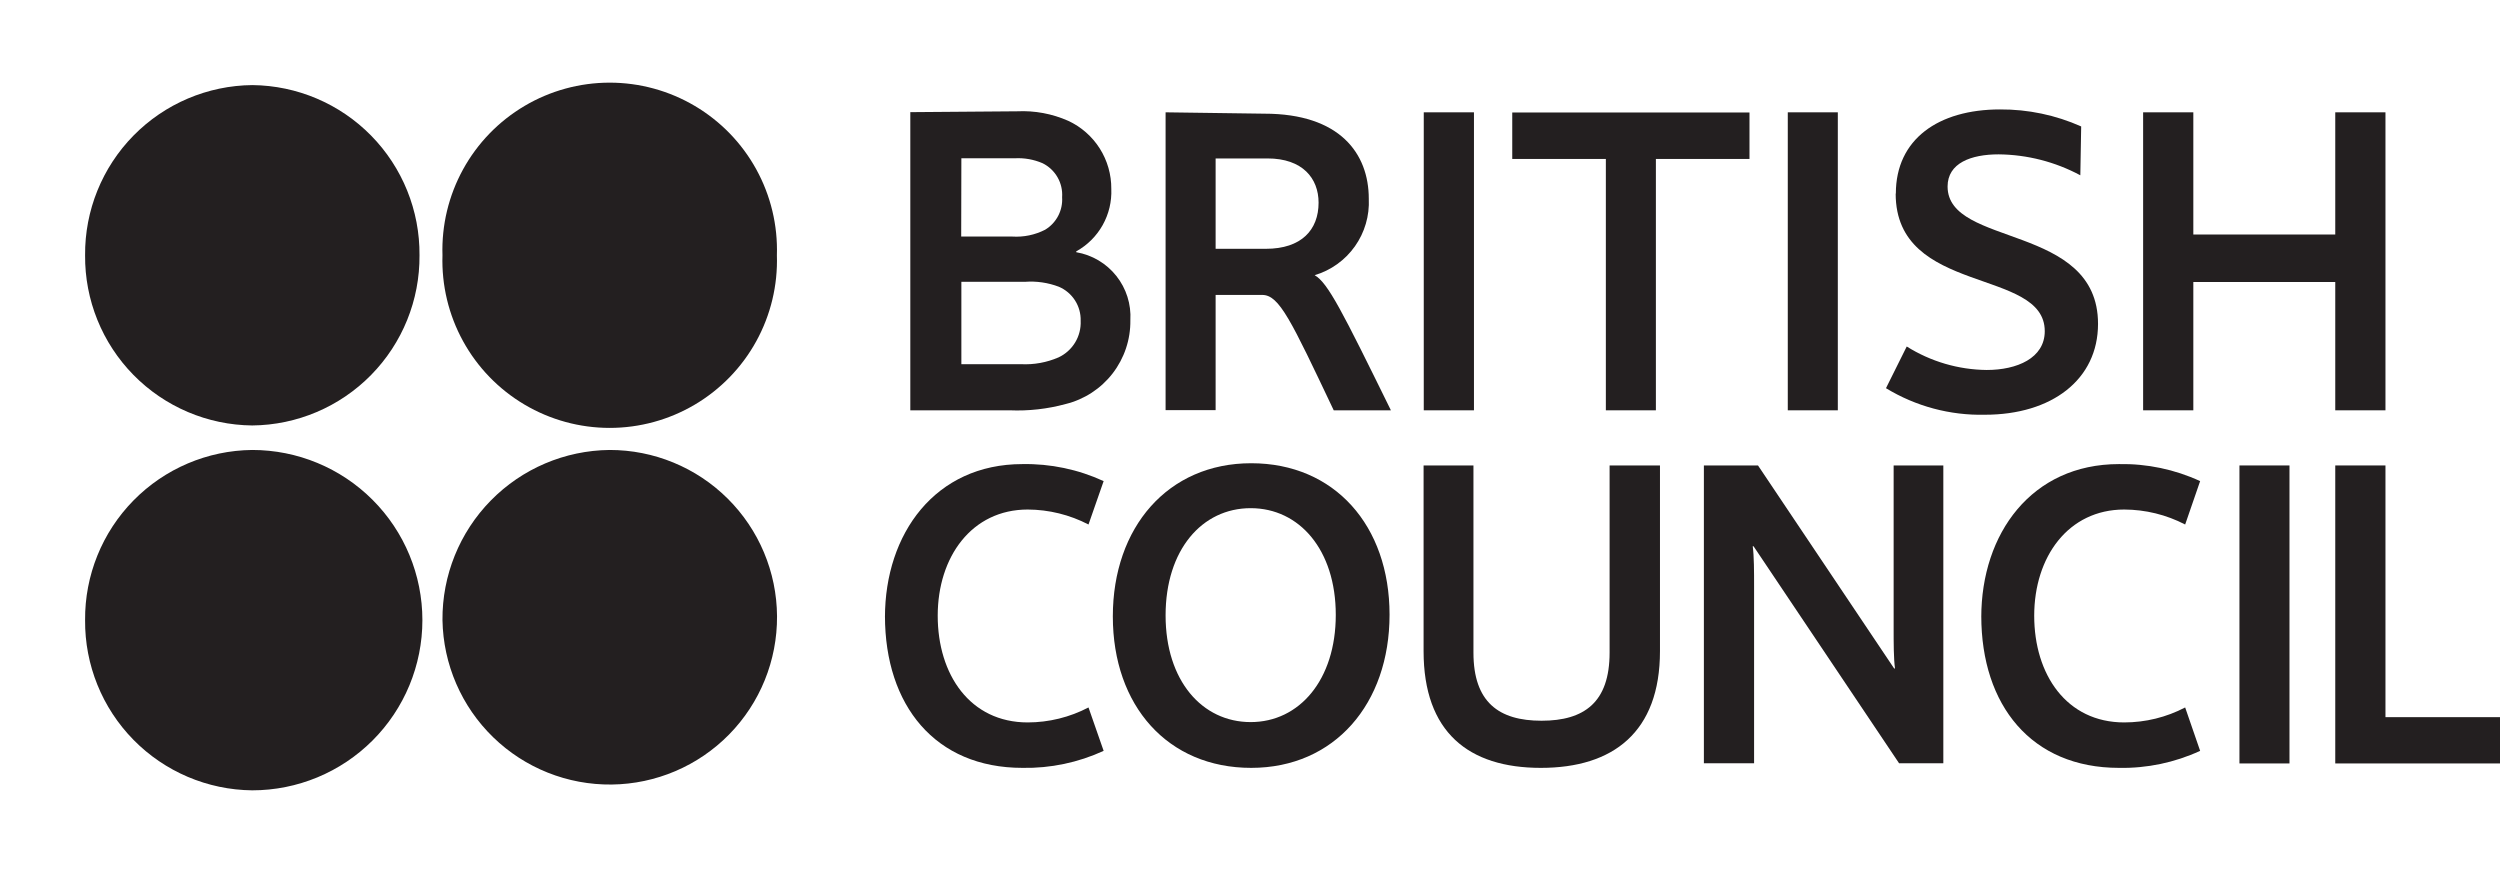 <svg xmlns="http://www.w3.org/2000/svg" xmlns:xlink="http://www.w3.org/1999/xlink" viewBox="0 0 146.9 51.45"><defs><style>.cls-1{fill:none;}.cls-2{clip-path:url(#clip-path);}.cls-3{fill:#231f20;}.cls-4{clip-path:url(#clip-path-2);}.cls-5{clip-path:url(#clip-path-3);}.cls-6{clip-path:url(#clip-path-4);}.cls-7{clip-path:url(#clip-path-5);}.cls-8{clip-path:url(#clip-path-6);}.cls-9{clip-path:url(#clip-path-7);}.cls-10{clip-path:url(#clip-path-8);}.cls-11{clip-path:url(#clip-path-9);}.cls-12{clip-path:url(#clip-path-10);}.cls-13{clip-path:url(#clip-path-11);}.cls-14{clip-path:url(#clip-path-12);}</style><clipPath id="clip-path"><path class="cls-1" d="M56.49,16.56h3.73a4.61,4.61,0,0,1,2,.29,2.11,2.11,0,0,1,1.28,2A2.26,2.26,0,0,1,62.2,21,4.92,4.92,0,0,1,60,21.4H56.49Zm0-7.26h3.15a3.62,3.62,0,0,1,1.62.29,2.07,2.07,0,0,1,1.15,2,2.07,2.07,0,0,1-1,1.91,3.72,3.72,0,0,1-1.93.4h-3Zm-3-2.71V24.11h5.84a10.78,10.78,0,0,0,3.29-.37,5,5,0,0,0,3.8-4.92,3.83,3.83,0,0,0-3.18-4v-.05a4,4,0,0,0,2.06-3.67,4.37,4.37,0,0,0-2.53-4,6.63,6.63,0,0,0-3-.56Z"/></clipPath><clipPath id="clip-path-2"><path class="cls-1" d="M111.39,11.38c0,6,8.76,4.33,8.76,8.08,0,1.59-1.64,2.28-3.41,2.28a9,9,0,0,1-4.7-1.38l-1.22,2.45a10.71,10.71,0,0,0,5.81,1.56c3.94,0,6.65-2.07,6.65-5.34,0-5.92-8.84-4.49-8.84-8.07,0-1.38,1.38-1.89,3-1.89a10.37,10.37,0,0,1,4.8,1.23l.05-2.87a11.54,11.54,0,0,0-4.77-1c-3.62,0-6.12,1.75-6.12,4.94"/></clipPath><clipPath id="clip-path-3"><path class="cls-1" d="M52,36.19c0,5.26,2.95,8.93,8.08,8.93a10.92,10.92,0,0,0,4.77-1l-.89-2.55a7.72,7.72,0,0,1-3.57.88c-3.39,0-5.29-2.81-5.29-6.27s2-6.24,5.29-6.24a7.81,7.81,0,0,1,3.57.88l.89-2.55a10.94,10.94,0,0,0-4.77-1c-5.13,0-8.08,4.09-8.08,9"/></clipPath><clipPath id="clip-path-4"><path class="cls-1" d="M116.42,36.19c0,5.26,2.95,8.93,8.09,8.93a10.88,10.88,0,0,0,4.77-1l-.88-2.55a7.73,7.73,0,0,1-3.58.88c-3.39,0-5.29-2.81-5.29-6.27s2-6.24,5.29-6.24a7.82,7.82,0,0,1,3.58.88l.88-2.55a10.9,10.9,0,0,0-4.77-1c-5.14,0-8.09,4.09-8.09,9"/></clipPath><clipPath id="clip-path-5"><path class="cls-1" d="M68.49,36.16c0-3.85,2.14-6.3,5-6.3s5,2.45,5,6.27-2.14,6.3-5,6.3-5-2.44-5-6.27m-3.1.06c0,5.26,3.23,8.9,8.13,8.9s8.13-3.77,8.13-9-3.23-8.9-8.13-8.9-8.13,3.77-8.13,9"/></clipPath><clipPath id="clip-path-6"><path class="cls-1" d="M94.58,27.35v11c0,2.92-1.49,4-4,4s-4-1.09-4-4v-11H83.65V38.26c0,4.76,2.64,6.86,6.89,6.86s7-2.1,7-6.86V27.35Z"/></clipPath><clipPath id="clip-path-7"><path class="cls-1" d="M111.27,27.35v9.59c0,.83,0,1.75.08,2.34h-.05l-8-11.93h-3.18v17.5h2.95V34.44c0-.82,0-1.76-.08-2.34h.05l8.55,12.75h2.6V27.35Z"/></clipPath><clipPath id="clip-path-8"><path class="cls-1" d="M71.43,9.31h3.05c2.06,0,3,1.17,3,2.6,0,1.59-1,2.71-3.1,2.71H71.43ZM68.49,6.6v17.5h2.94V17.33h2.74c1,0,1.69,1.49,4.2,6.78h3.36c-2.87-5.84-3.7-7.49-4.48-7.94v0a4.46,4.46,0,0,0,3.18-4.49c0-2.66-1.7-5-6.13-5Z"/></clipPath><clipPath id="clip-path-9"><path class="cls-1" d="M5,15a9.92,9.92,0,0,0,9.82,10,9.92,9.92,0,0,0,9.83-10A9.92,9.92,0,0,0,14.83,5,9.92,9.92,0,0,0,5,15"/></clipPath><clipPath id="clip-path-10"><path class="cls-1" d="M26,15a9.83,9.83,0,1,0,19.65,0A9.83,9.83,0,1,0,26,15"/></clipPath><clipPath id="clip-path-11"><path class="cls-1" d="M5,36.44a9.92,9.92,0,0,0,9.82,10,10,10,0,0,0,0-20A9.92,9.92,0,0,0,5,36.44"/></clipPath><clipPath id="clip-path-12"><path class="cls-1" d="M26,36.44a9.83,9.83,0,1,0,9.82-10,9.92,9.92,0,0,0-9.82,10"/></clipPath></defs><title>Asset 10logo</title><g id="Layer_2" data-name="Layer 2"><g id="Layer_1-2" data-name="Layer 1"><g class="cls-2"><rect class="cls-3" x="48.54" y="1.6" width="22.93" height="27.51"/></g><rect class="cls-3" x="83.66" y="6.6" width="2.95" height="17.51"/><rect class="cls-3" x="105.05" y="6.6" width="2.94" height="17.51"/><g class="cls-4"><rect class="cls-3" x="105.81" y="1.44" width="22.47" height="27.93"/></g><polygon class="cls-3" points="137.22 6.6 137.22 13.78 128.88 13.78 128.88 6.6 125.93 6.6 125.93 24.11 128.88 24.11 128.88 16.57 137.22 16.57 137.22 24.11 140.17 24.11 140.17 6.6 137.22 6.6"/><g class="cls-5"><rect class="cls-3" x="46.97" y="22.18" width="22.85" height="27.94"/></g><g class="cls-6"><rect class="cls-3" x="111.42" y="22.18" width="22.85" height="27.94"/></g><g class="cls-7"><rect class="cls-3" x="60.39" y="22.19" width="26.27" height="27.93"/></g><g class="cls-8"><rect class="cls-3" x="78.65" y="22.35" width="23.87" height="27.77"/></g><g class="cls-9"><rect class="cls-3" x="95.14" y="22.35" width="24.07" height="27.5"/></g><rect class="cls-3" x="131.59" y="27.35" width="2.94" height="17.51"/><polygon class="cls-3" points="137.22 27.35 137.22 44.86 146.9 44.86 146.9 42.14 140.17 42.14 140.17 27.35 137.22 27.35"/><polygon class="cls-3" points="88.86 6.61 88.86 9.34 94.36 9.34 94.36 24.11 97.3 24.11 97.3 9.34 102.8 9.34 102.8 6.61 88.86 6.61"/><g class="cls-10"><rect class="cls-3" x="63.49" y="1.6" width="23.24" height="27.5"/></g><g class="cls-11"><rect class="cls-3" width="29.65" height="30.03"/></g><g class="cls-12"><rect class="cls-3" x="21.03" width="29.65" height="30.03"/></g><g class="cls-13"><rect class="cls-3" y="21.43" width="29.65" height="30.02"/></g><g class="cls-14"><rect class="cls-3" x="21.03" y="21.43" width="29.65" height="30.02"/></g></g></g></svg>